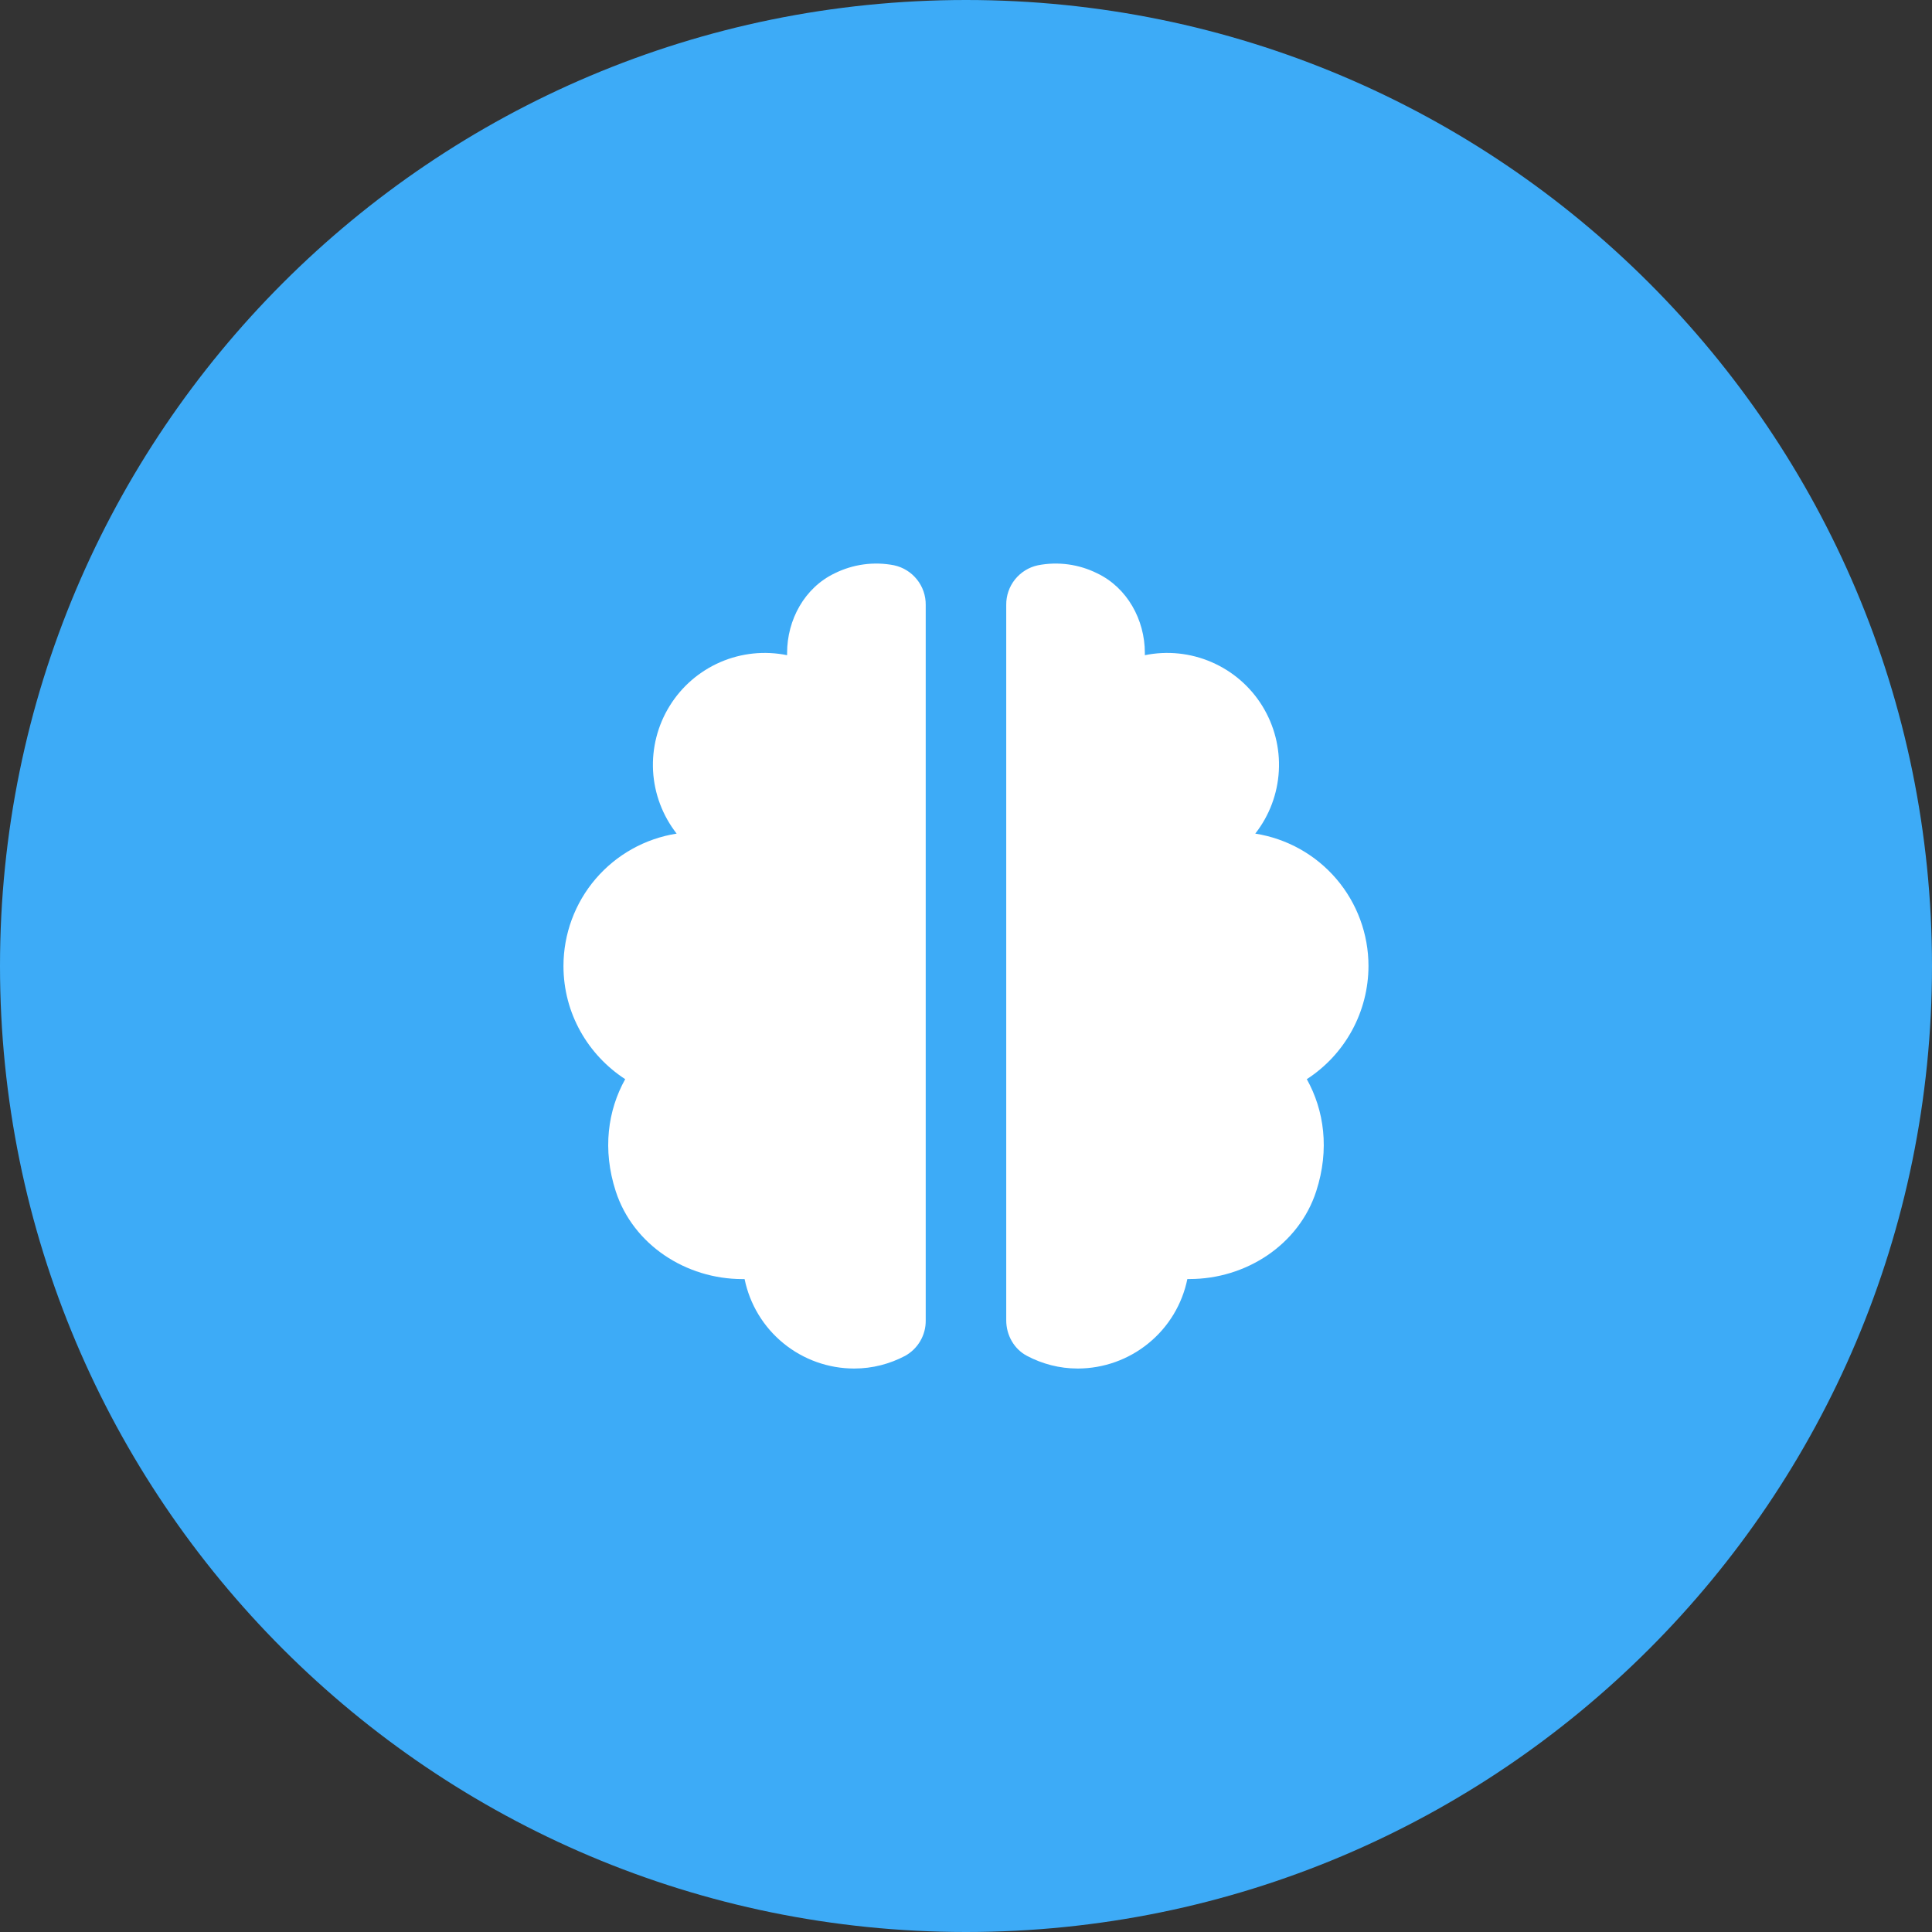 <svg width="40" height="40" viewBox="0 0 40 40" fill="none" xmlns="http://www.w3.org/2000/svg">
<rect x="0" y="0" width="40" height="40" fill="#333333" stroke="none"/>
<path fill-rule="evenodd" clip-rule="evenodd" d="M20 40C31.046 40 40 31.046 40 20C40 8.954 31.046 0 20 0C8.954 0 0 8.954 0 20C0 31.046 8.954 40 20 40Z" fill="#3DABF7"/>
<path d="M12.748 24.663C13.108 25.773 14.203 26.482 15.37 26.482H15.416C15.523 27.005 15.807 27.474 16.221 27.812C16.634 28.149 17.152 28.334 17.685 28.334C18.066 28.334 18.422 28.238 18.737 28.073C18.868 28.001 18.978 27.894 19.053 27.765C19.129 27.635 19.168 27.488 19.166 27.338V12.523C19.168 12.332 19.104 12.146 18.984 11.997C18.865 11.848 18.698 11.744 18.512 11.704C18.094 11.622 17.661 11.681 17.279 11.871C16.659 12.168 16.296 12.83 16.296 13.519V13.565C15.832 13.47 15.35 13.52 14.915 13.708C14.481 13.896 14.114 14.212 13.865 14.615C13.615 15.018 13.496 15.487 13.521 15.96C13.547 16.433 13.718 16.886 14.009 17.259C13.356 17.362 12.761 17.694 12.331 18.197C11.902 18.699 11.666 19.339 11.666 20C11.666 20.982 12.175 21.843 12.944 22.343C12.585 22.986 12.468 23.799 12.748 24.663ZM25.989 17.259C26.281 16.886 26.451 16.433 26.477 15.96C26.503 15.487 26.383 15.018 26.134 14.615C25.885 14.212 25.518 13.896 25.083 13.708C24.648 13.52 24.167 13.47 23.703 13.565V13.519C23.703 12.831 23.338 12.168 22.718 11.871C22.338 11.681 21.905 11.622 21.487 11.704C21.3 11.744 21.134 11.848 21.014 11.997C20.895 12.146 20.831 12.332 20.833 12.523V27.337C20.833 27.641 20.993 27.93 21.263 28.072C21.578 28.238 21.933 28.334 22.314 28.334C22.847 28.333 23.365 28.149 23.778 27.811C24.192 27.474 24.476 27.004 24.583 26.481H24.629C25.796 26.481 26.891 25.773 27.251 24.663C27.532 23.798 27.414 22.985 27.056 22.343C27.447 22.09 27.769 21.743 27.992 21.334C28.215 20.925 28.332 20.466 28.333 20C28.333 19.339 28.097 18.699 27.668 18.197C27.238 17.694 26.643 17.362 25.989 17.259Z" fill="white"/>
</svg>
